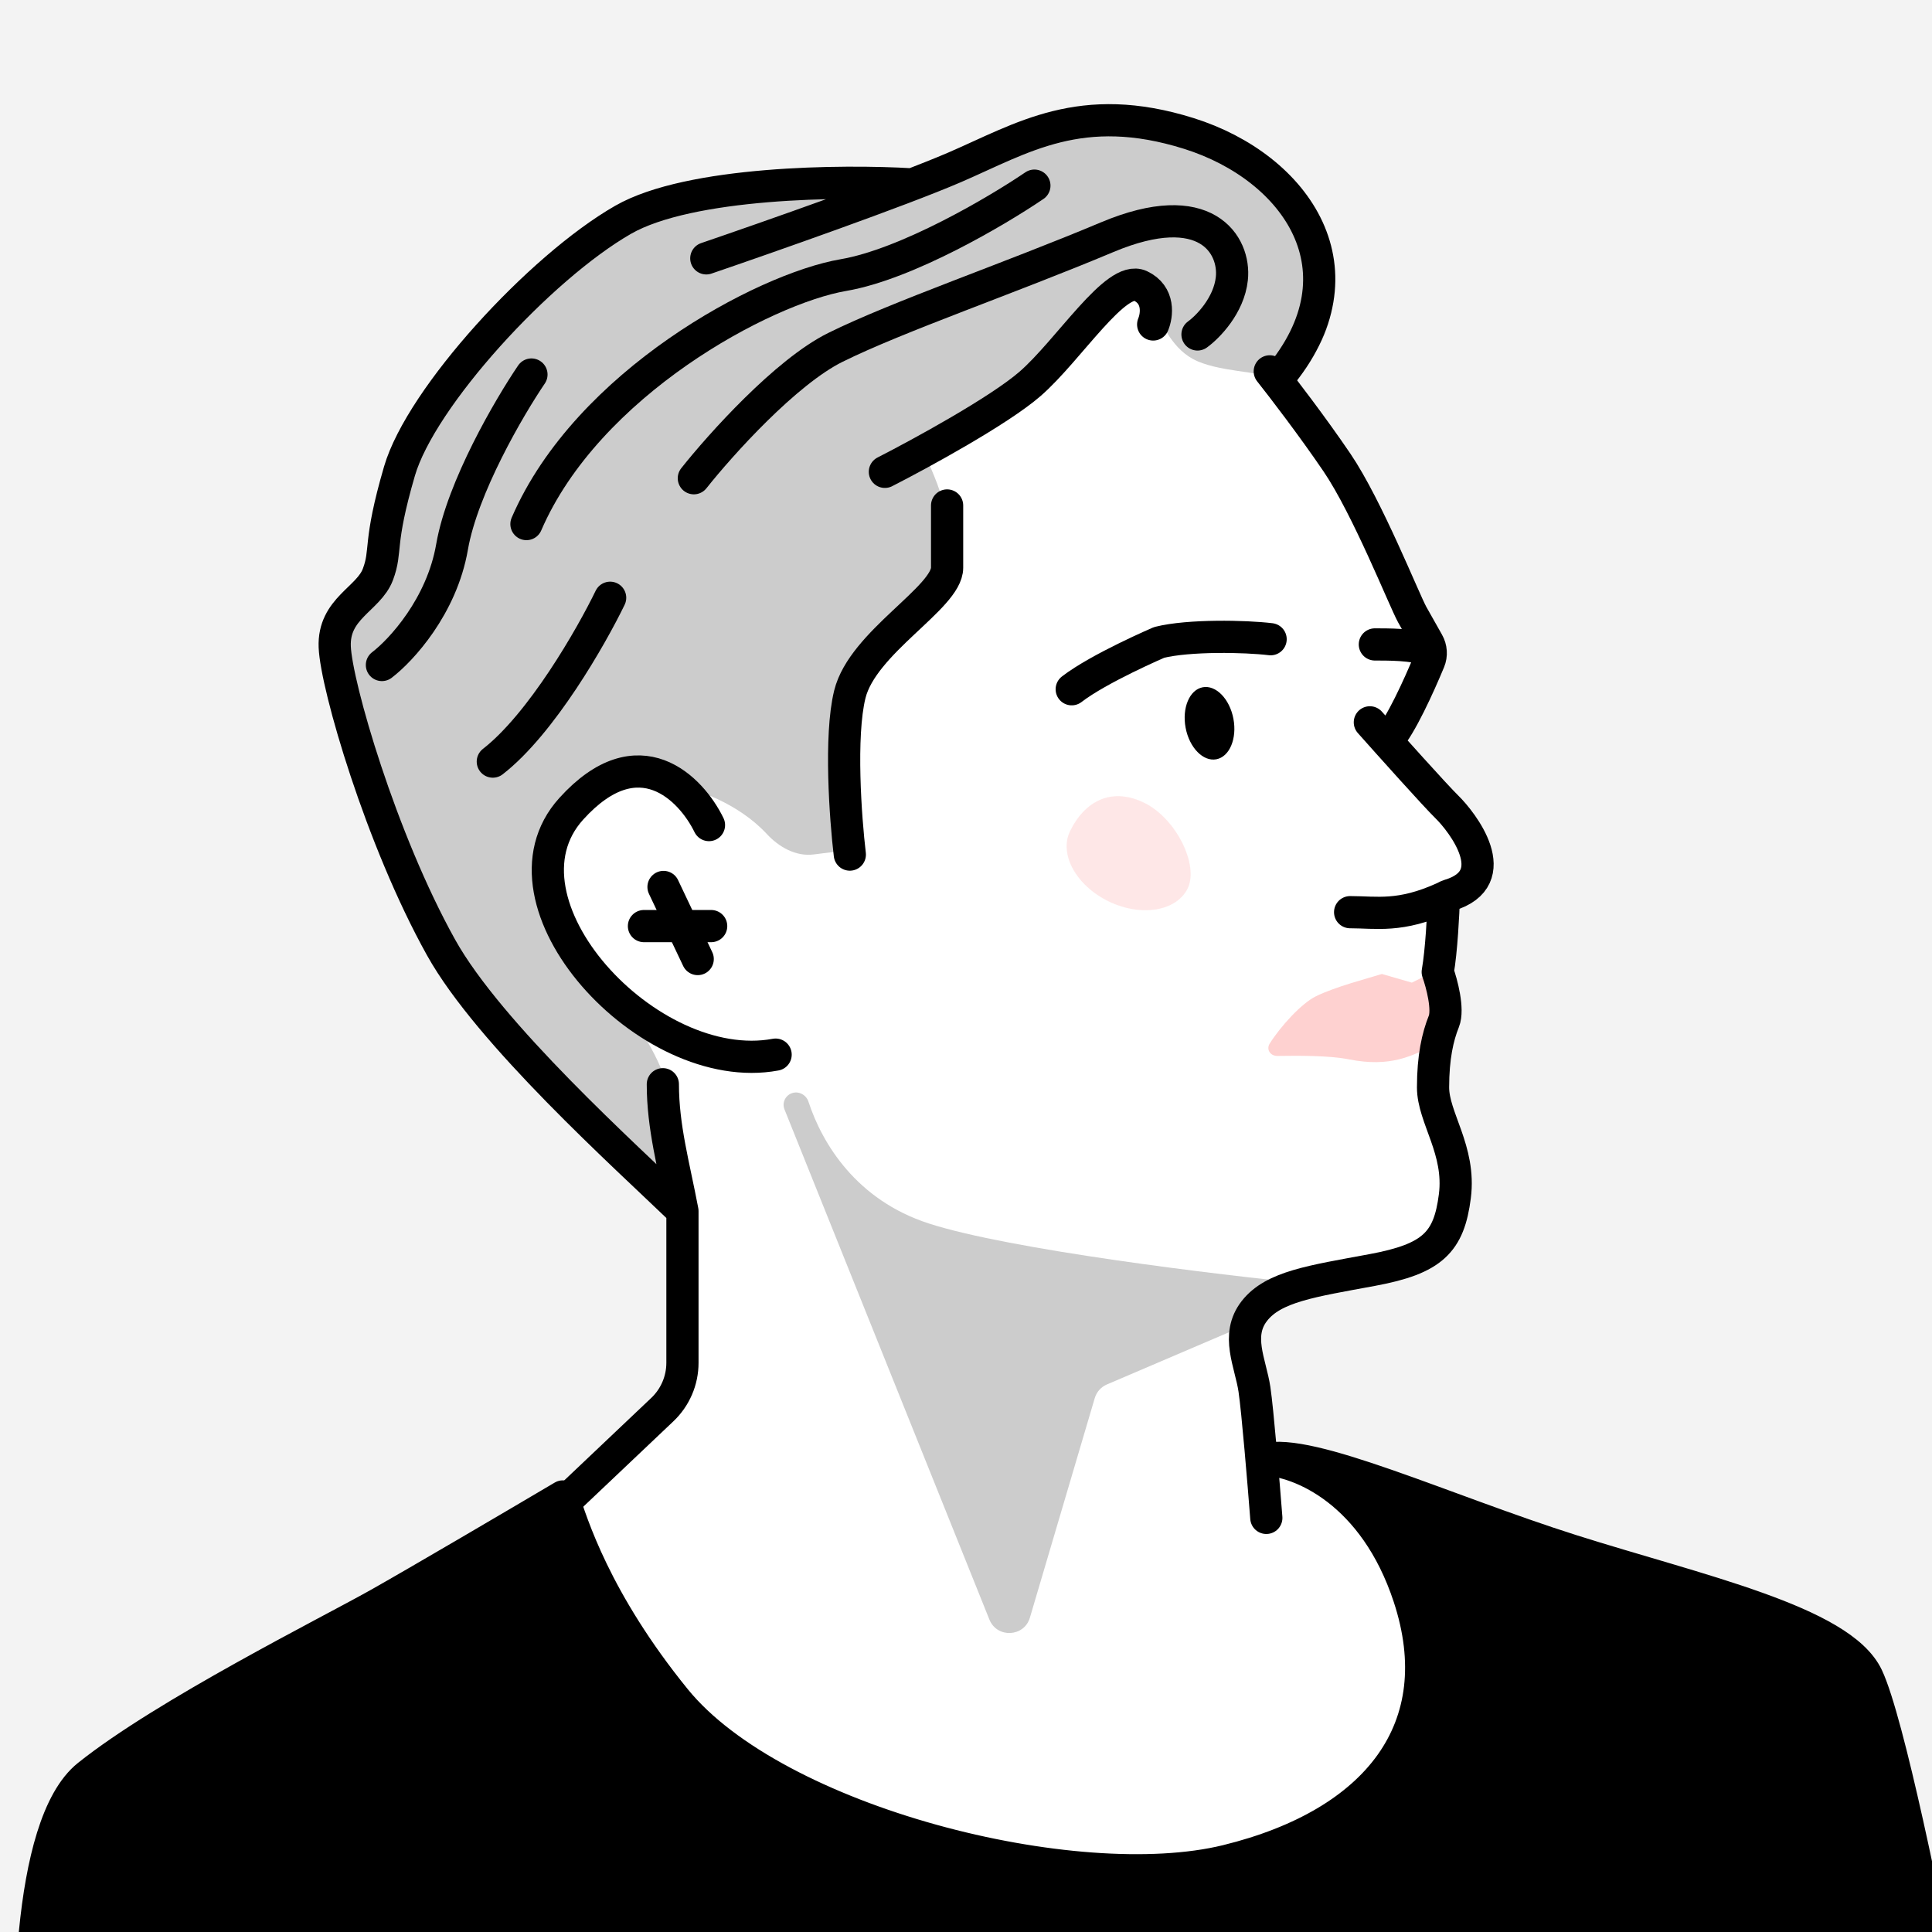 <svg viewBox="0 0 90 90" fill="none" xmlns="http://www.w3.org/2000/svg">
<rect x="0" y="0" width="90" height="90" fill="#808080" stroke="none"/>
<g clip-path="url(#clip0_2876_1337)">
<rect width="90" height="90" fill="#F3F3F3"/>
<path d="M31.689 64.822L26.24 70.234C28.799 76.96 32.742 81.591 36.954 83.448C42.219 85.77 48.443 87.674 57.312 86.543C66.181 85.412 67.134 79.043 65.943 74.638C64.991 71.115 62.649 69.281 61.598 68.805L58.925 68.031L58.086 63.328C58.066 62.555 58.206 60.9 58.925 60.471C59.825 59.936 67.134 59.102 67.55 56.484C67.967 53.866 66.707 51.602 66.707 49.876C66.707 48.495 67.269 47.314 67.55 46.896L67.134 45.173V41.899C67.848 41.78 69.157 41.161 68.681 39.637C68.205 38.114 66.055 35.689 65.04 34.667L66.707 30.36C66.337 29.155 65.317 26.33 64.206 24.663C63.094 22.995 60.222 18.502 58.925 16.464V11.184L45.168 12.572L34.33 27.997L22.101 39.947L27.243 46.896L31.689 56.484V64.822Z" fill="white"/>
<path d="M29.687 47.761C32.263 51.621 31.396 53.992 31.396 56.877L27.851 53.269C26.015 51.201 21.8 46.129 19.622 42.382C16.9 37.697 15.445 30.292 15.508 29.342C15.559 28.583 16.837 27.465 17.47 27.001C17.681 25.587 18.255 22.392 18.863 20.924C19.47 19.455 22.787 15.417 24.37 13.582C25.425 12.569 28.547 10.29 32.598 9.277C36.649 8.264 40.447 8.475 41.84 8.707C44.245 7.779 49.271 5.86 50.132 5.607C51.208 5.29 58.487 5.542 60.892 9.277C62.816 12.264 62.137 15.067 61.335 16.27L59.373 17.632C58.74 17.294 56.686 17.331 55.572 16.724C54.458 16.116 54.141 14.889 53.866 14.784C53.929 13.518 53.36 13.075 52.221 13.582C51.081 14.088 49.625 16.429 48.296 17.632C47.233 18.594 44.393 20.438 43.106 21.24C43.401 21.852 43.992 23.228 43.992 23.836V27.001C42.768 28.119 40.169 30.659 39.561 31.874C38.953 33.089 39.308 37.528 39.561 39.596L37.9 39.804C37.072 39.907 36.287 39.461 35.72 38.849C34.382 37.407 32.389 36.729 31.396 36.558C31.396 36.368 31.054 35.976 29.687 35.925C27.978 35.862 24.56 37.065 25.256 41.369C25.813 44.812 28.442 47.065 29.687 47.761Z" fill="#CCCCCC"/>
<path d="M65.771 45.775L66.852 45.23L67.351 47.088L66.852 48.663C65.774 49.189 64.781 49.735 62.832 49.348C61.896 49.162 60.415 49.177 59.51 49.19C59.181 49.194 58.973 48.892 59.148 48.614C59.642 47.827 60.617 46.746 61.303 46.409C62.186 45.974 63.718 45.575 64.374 45.372L65.771 45.775Z" fill="#FED1D0"/>
<path d="M59.151 17.299C59.723 18.02 61.15 19.88 62.283 21.55C63.7 23.638 65.415 27.963 65.788 28.634C65.998 29.012 66.293 29.534 66.52 29.932C66.67 30.196 66.693 30.514 66.577 30.794C66.092 31.963 65.245 33.823 64.669 34.451M63.813 33.649C64.747 34.699 66.862 37.063 67.408 37.597C68.091 38.265 70.184 40.913 67.499 41.709C67.413 41.735 67.338 41.785 67.259 41.821M62.894 42.493C64.121 42.493 65.223 42.748 67.259 41.821M67.259 41.821C67.237 42.534 67.149 44.298 66.975 45.28C67.164 45.813 67.487 47.019 67.259 47.584C66.975 48.29 66.757 49.242 66.757 50.655C66.757 52.068 68.047 53.572 67.773 55.722C67.499 57.872 66.738 58.64 63.923 59.162C61.109 59.684 59.328 59.93 58.437 61.066C57.547 62.202 58.253 63.492 58.437 64.721C58.584 65.703 58.867 69.122 58.99 70.709" stroke="black" stroke-width="1.5" stroke-linecap="round" stroke-linejoin="round"/>
<path d="M33.027 38.435C32.199 36.734 29.757 34.2 26.611 37.677C22.678 42.023 30.198 50.233 36.131 49.129" stroke="black" stroke-width="1.5" stroke-linecap="round" stroke-linejoin="round"/>
<path d="M30.909 41.318L32.502 44.676" stroke="black" stroke-width="1.5" stroke-linecap="round" stroke-linejoin="round"/>
<path d="M29.998 43.141H33.129" stroke="black" stroke-width="1.5" stroke-linecap="round" stroke-linejoin="round"/>
<path d="M65.638 74.388C64.029 69.504 60.602 68.059 58.902 67.987C60.985 67.413 67.306 70.356 73.195 72.224C79.085 74.091 85.764 75.528 86.985 78.114C87.962 80.182 89.787 89.174 90.577 93.412L1.586 98.871C1.227 94.442 1.227 85.009 4.1 82.71C7.691 79.837 15.305 76.031 17.604 74.738C19.442 73.704 24.116 70.955 26.222 69.71C26.629 70.955 27.723 74.566 31.457 79.162C36.126 84.908 50.111 88.408 57.149 86.684C64.188 84.96 67.648 80.493 65.638 74.388Z" fill="black" stroke="black" stroke-width="1.5" stroke-linecap="round" stroke-linejoin="round"/>
<path d="M26.51 69.782L30.855 65.664C31.452 65.097 31.791 64.31 31.791 63.487V56.417M31.791 56.417C29.133 53.856 22.79 48.163 20.549 44.141C17.747 39.114 15.664 31.931 15.593 30.135C15.521 28.339 17.173 27.908 17.604 26.759C18.035 25.61 17.604 25.395 18.609 21.948C19.615 18.5 25.145 12.466 29.024 10.24C32.127 8.459 39.271 8.396 42.455 8.588M31.791 56.417C31.384 54.276 30.878 52.506 30.878 50.508M32.902 12.035C35.703 11.078 41.938 8.889 44.466 7.798C47.626 6.433 50.356 4.639 55.383 6.218C60.411 7.798 63.751 12.634 59.539 17.622" stroke="black" stroke-width="1.5" stroke-linecap="round" stroke-linejoin="round"/>
<path d="M59.19 29.777C58.017 29.633 55.377 29.581 53.998 29.926C53.998 29.926 51.189 31.131 49.925 32.108" stroke="black" stroke-width="1.5" stroke-linecap="round" stroke-linejoin="round"/>
<path d="M64.046 30.02C64.567 30.024 65.929 30 66.476 30.3" stroke="black" stroke-width="1.5" stroke-linecap="round" stroke-linejoin="round"/>
<ellipse cx="56.344" cy="33.693" rx="1.133" ry="1.707" transform="rotate(-10.709 56.344 33.693)" fill="black"/>
<path d="M55.784 15.58C56.262 15.235 57.251 14.232 57.384 12.979C57.551 11.413 56.184 9.114 51.585 11.046C46.986 12.979 41.821 14.746 38.921 16.18C36.602 17.326 33.555 20.723 32.322 22.278" stroke="black" stroke-width="1.5" stroke-linecap="round" stroke-linejoin="round"/>
<path d="M53.719 15.115C53.897 14.692 54.026 13.74 53.119 13.314C51.986 12.781 49.786 16.314 47.986 17.88C46.547 19.133 42.876 21.135 41.221 21.98" stroke="black" stroke-width="1.5" stroke-linecap="round" stroke-linejoin="round"/>
<path d="M48.186 8.648C46.453 9.826 42.247 12.308 39.287 12.815C35.588 13.448 27.357 17.847 24.524 24.413M24.757 17.447C23.724 18.969 21.538 22.706 21.058 25.479C20.578 28.252 18.68 30.3 17.791 30.978" stroke="black" stroke-width="1.5" stroke-linecap="round" stroke-linejoin="round"/>
<path d="M28.423 27.846C27.546 29.656 25.224 33.718 22.957 35.478M44.12 23.547C44.12 24.047 44.12 25.327 44.12 26.446C44.12 27.846 40.188 29.912 39.588 32.345C39.108 34.291 39.388 38.132 39.588 39.81" stroke="black" stroke-width="1.5" stroke-linecap="round" stroke-linejoin="round"/>
<path opacity="0.2" d="M43.27 56.995C47.032 58.211 56.703 59.383 61.068 59.816C59.274 59.816 58.343 61.071 58.102 61.698L51.564 64.493C51.29 64.61 51.082 64.843 50.998 65.129L47.977 75.356C47.709 76.265 46.444 76.325 46.09 75.445L36.545 51.682C36.424 51.383 36.574 51.042 36.877 50.929C37.199 50.808 37.554 50.995 37.662 51.323C38.298 53.264 39.887 55.901 43.27 56.995Z" fill="black"/>
<path opacity="0.5" d="M55.33 41.379C54.811 42.45 53.163 42.724 51.648 41.991C50.134 41.258 49.327 39.795 49.845 38.723C50.526 37.317 51.776 36.658 53.29 37.391C54.805 38.124 55.849 40.307 55.33 41.379Z" fill="#FED1D0"/>
</g>
<defs>
<clipPath id="clip0_2876_1337">
<rect width="90" height="90" fill="white"/>
</clipPath>
</defs>
</svg>
